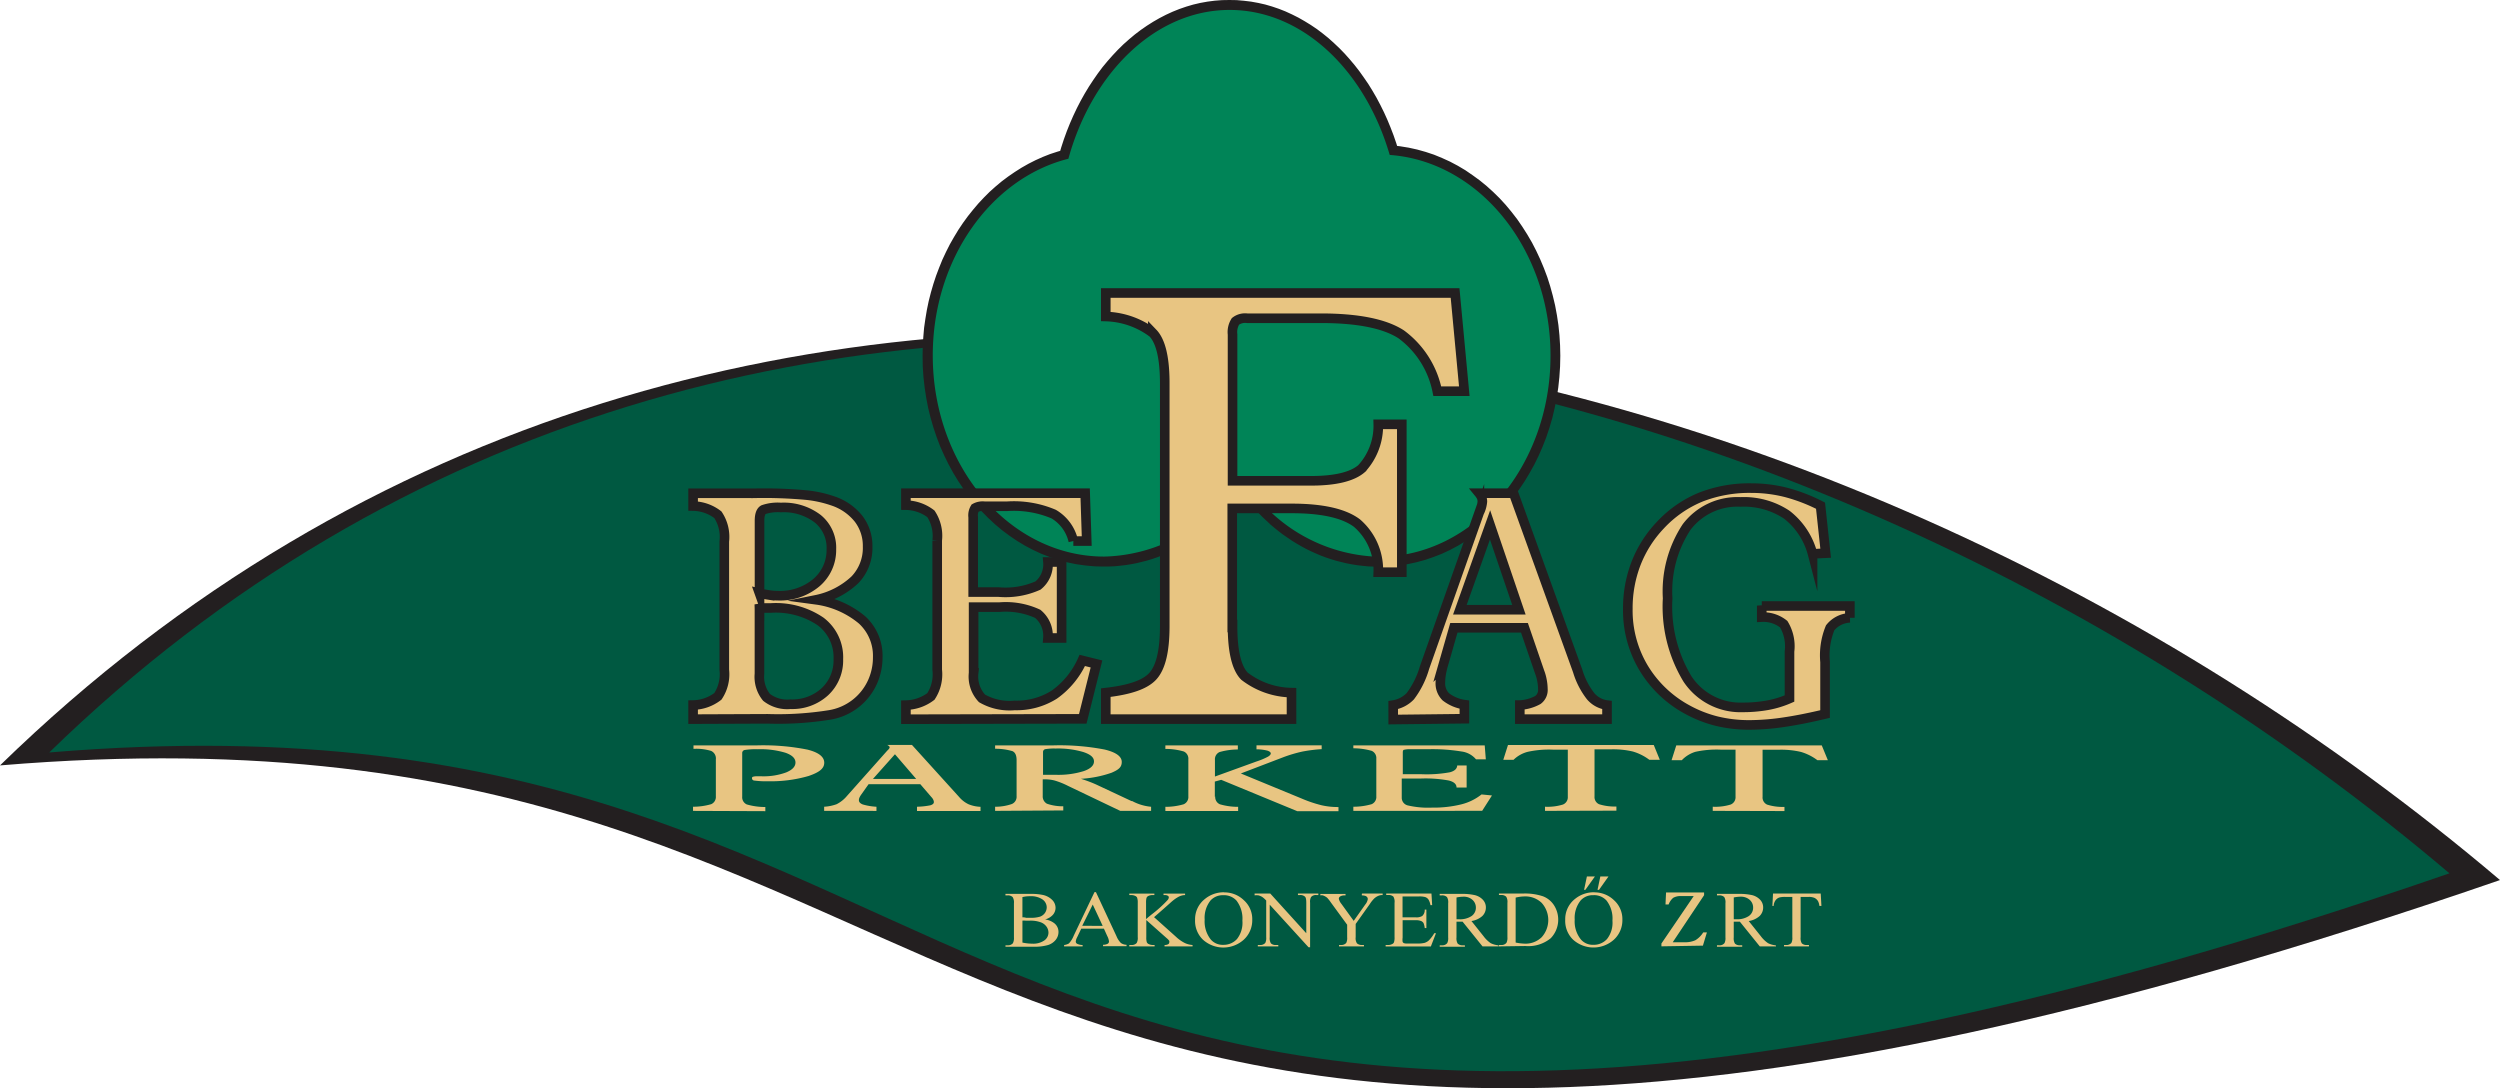 <svg xmlns="http://www.w3.org/2000/svg" width="195.248" height="84.991" viewBox="0 0 195.248 84.991">
  <g id="befaglogo" transform="translate(0 -0.005)">
    <path id="Контур_11755" data-name="Контур 11755" d="M195.248,85.074C68.035,128.983,81.92,69.291,0,76.12,56.924,20.659,142.421,40.259,195.248,85.074Z" transform="translate(0 -16.337)" fill="#231f20" fill-rule="evenodd"/>
    <path id="Контур_11756" data-name="Контур 11756" d="M193.731,84.979C71.644,127.13,84.9,68.987,6.28,75.541,60.914,22.316,143.023,41.952,193.731,84.979Z" transform="translate(-2.434 -16.769)" fill="#005941" fill-rule="evenodd"/>
    <path id="Контур_11757" data-name="Контур 11757" d="M144.9,40.888l.331.276.325.263.337.257.349.239.349.239.355.22.361.208.367.2.374.184.38.171.386.165.392.147.4.135.4.122.4.1.41.1.41.08.416.067.423.049.429.043.423.018.441.006.723-.018.717-.067.71-.1.692-.147.686-.184.668-.227.661-.257.643-.3.619-.331.612-.367.588-.4.57-.429.551-.465.533-.49.508-.514.484-.545.465-.57.441-.6.416-.619.386-.643.368-.661.337-.686.306-.7.282-.723.251-.747.22-.753.184-.778.159-.79.122-.8.086-.815.055-.827.018-.833-.018-.808-.049-.79-.08-.784-.116-.772-.141-.759-.178-.747-.2-.729-.227-.717-.263-.7-.288-.686-.312-.668-.331-.643-.368-.631-.386-.606-.4-.582-.435-.563-.453-.545-.472-.514-.5-.49-.514-.465-.533-.435-.551-.4-.563-.386-.588-.349-.6-.318-.619-.282-.625-.257-.643-.214-.655-.184-.668-.147-.68-.11-.27-.031-.073-.239L154.4,10.6l-.233-.606-.245-.594-.263-.582-.282-.57-.294-.557-.312-.539-.325-.527-.343-.5-.355-.5-.367-.472L151,4.7l-.392-.441-.41-.423-.423-.4-.429-.386-.447-.361-.453-.343-.472-.318-.478-.294-.484-.276-.5-.251L146,.972l-.508-.2L144.96.592l-.527-.153-.539-.122-.551-.1-.551-.067L142.228.1,141.665.09,141.089.1l-.563.043-.563.073-.557.1-.551.129-.539.159-.533.184L137.255,1l-.508.233-.508.263-.49.282-.484.306-.478.331-.459.349-.447.374-.441.392-.423.416-.41.435-.4.453-.386.465-.367.49L131.1,6.3l-.343.521-.325.539-.312.557-.294.57-.276.582-.263.6-.245.612-.227.625-.208.637-.092.312-.251.073-.582.19-.576.227-.557.251-.545.276-.539.306-.521.331-.508.349-.5.374-.478.4-.465.416-.447.447-.429.459-.41.484-.4.5-.38.521-.361.539-.337.557-.325.57-.3.594-.282.6-.251.619-.239.631-.214.649-.19.655-.171.674-.141.68-.116.692-.1.7-.061.717-.043.717-.012.729.012.833.055.827.092.815.122.8.153.79.19.778.22.753.251.747.276.723.312.7.337.686.361.661.392.643.416.619.435.6.465.57.49.545.508.514.527.49.551.465.576.429.588.4.606.367.625.331.643.3.661.257.668.227.68.184.7.147.71.1.717.067.723.018.435-.006.429-.018.423-.043.423-.049.417-.067.416-.08.41-.1.4-.1.4-.122.4-.135.386-.153.386-.159.38-.171.374-.19.374-.2.361-.208.355-.22.349-.239.343-.239.337-.257.331-.263.325-.276.318-.288.306-.294.3-.306.294-.318.288-.325.276-.331.269-.343.245-.331.245.331.27.343.276.331.288.325.294.318.3.306.312.294.312.288Z" transform="translate(-45.645)" fill="#231f20" stroke="#231f20" stroke-miterlimit="2.61" stroke-width="0.17" fill-rule="evenodd"/>
    <path id="Контур_11758" data-name="Контур 11758" d="M142.993,37.658a12.911,12.911,0,0,0,10.749,6.3c7.417,0,13.475-7.093,13.475-15.79,0-8.354-5.58-15.22-12.58-15.759C152.695,5.8,147.789,1.08,142.068,1.08c-5.812,0-10.786,4.9-12.66,11.637C123.357,14.261,118.8,20.6,118.8,28.152c0,8.7,6.045,15.79,13.475,15.79a12.839,12.839,0,0,0,10.743-6.3Z" transform="translate(-46.037 -0.384)" fill="#008457" stroke="#231f20" stroke-miterlimit="2.61" stroke-width="0.17" fill-rule="evenodd"/>
    <path id="Контур_11759" data-name="Контур 11759" d="M88.38,80.482v-1.1a3.265,3.265,0,0,0,1.935-.68,3.1,3.1,0,0,0,.5-2.076V66.609a3.115,3.115,0,0,0-.5-2.089,3.264,3.264,0,0,0-1.935-.68v-1h4.9a36.456,36.456,0,0,1,3.969.147,9.107,9.107,0,0,1,2.046.453,4.287,4.287,0,0,1,2.015,1.4,3.479,3.479,0,0,1,.7,2.168,3.589,3.589,0,0,1-1,2.6A6.217,6.217,0,0,1,98,71.16a7.062,7.062,0,0,1,3.577,1.574A3.8,3.8,0,0,1,102.8,75.65a4.674,4.674,0,0,1-.392,1.893,4.459,4.459,0,0,1-3.363,2.609,25.472,25.472,0,0,1-4.851.306Zm5.182-8.612v5.071a2.548,2.548,0,0,0,.551,1.837,2.621,2.621,0,0,0,1.88.539,3.761,3.761,0,0,0,2.683-.98A3.338,3.338,0,0,0,99.723,75.8a3.5,3.5,0,0,0-1.378-2.94A6.217,6.217,0,0,0,94.486,71.8h-.57a3.158,3.158,0,0,0-.355.037Zm0-1.225c.282.067.545.11.784.147a5.122,5.122,0,0,0,.668.049,4.41,4.41,0,0,0,3-1.023,3.338,3.338,0,0,0,1.164-2.6,2.915,2.915,0,0,0-1.06-2.383,4.367,4.367,0,0,0-2.885-.882,3.418,3.418,0,0,0-1.36.171c-.208.116-.306.41-.306.876v5.659ZM105,80.488v-1.1a3.332,3.332,0,0,0,1.954-.68,3.147,3.147,0,0,0,.49-2.082v-10.1a3.127,3.127,0,0,0-.49-2.076,3.289,3.289,0,0,0-1.954-.68v-.931h14l.122,3.736h-1.047a3.283,3.283,0,0,0-1.537-2.107,7.962,7.962,0,0,0-3.62-.612h-1.788a1.225,1.225,0,0,0-.729.141,1.09,1.09,0,0,0-.147.71V70.56h2a6.214,6.214,0,0,0,3.062-.514,2.119,2.119,0,0,0,.778-1.837h1.066v5.935h-1.066a2.211,2.211,0,0,0-.8-1.886,5.946,5.946,0,0,0-3.007-.521h-2v5.139a2.493,2.493,0,0,0,.655,1.984,4.321,4.321,0,0,0,2.554.551,5.512,5.512,0,0,0,3.105-.851,6.566,6.566,0,0,0,2.174-2.664l1.109.276-1.072,4.287Z" transform="translate(-34.249 -24.313)" fill="#e8c582" stroke="#231f20" stroke-miterlimit="10" stroke-width="0.75"/>
    <path id="Контур_11760" data-name="Контур 11760" d="M150.9,63.316c0,1.972.312,3.283.931,3.92a6.186,6.186,0,0,0,3.675,1.286v2.07H141v-2.07c1.837-.208,3.062-.612,3.675-1.286s.931-1.948.931-3.92V44.366q0-2.964-.931-3.932A6.38,6.38,0,0,0,141,39.147V37.31h27.28L169,44.978H166.89a7.279,7.279,0,0,0-2.811-4.434c-1.3-.845-3.412-1.262-6.3-1.262h-5.751a1.225,1.225,0,0,0-.9.245,1.574,1.574,0,0,0-.227,1.017V51.979h6.125c1.893,0,3.222-.318,3.957-.955a4.925,4.925,0,0,0,1.3-3.454h1.837V59.114h-1.837a4.824,4.824,0,0,0-1.66-3.828c-1.011-.766-2.719-1.151-5.108-1.151h-4.637v9.187Z" transform="translate(-54.64 -14.423)" fill="#e8c582" stroke="#231f20" stroke-miterlimit="10" stroke-width="0.75"/>
    <path id="Контур_11761" data-name="Контур 11761" d="M182.856,71.689h4.612l-2.254-6.627Zm-5.206,8.575V79.136a2.364,2.364,0,0,0,1.335-.692,6.866,6.866,0,0,0,1.109-2.229l4.287-12.152a.877.877,0,0,0,.055-.11,2.365,2.365,0,0,0,.178-.717,1.016,1.016,0,0,0-.061-.331,1.494,1.494,0,0,0-.2-.319h2.695l5.01,13.885a6.014,6.014,0,0,0,1.011,1.972,2.009,2.009,0,0,0,1.28.692v1.1h-6.811v-1.1a3.271,3.271,0,0,0,1.415-.4.968.968,0,0,0,.386-.857,3.718,3.718,0,0,0-.067-.655,3.6,3.6,0,0,0-.19-.68L187.9,73.1h-5.512l-.845,2.946a5.767,5.767,0,0,0-.153.686,4.061,4.061,0,0,0-.055.612,1.482,1.482,0,0,0,.423,1.145,3.063,3.063,0,0,0,1.452.612v1.1Zm28.787-8.869h6.878v.925a2.089,2.089,0,0,0-1.537.778,5.656,5.656,0,0,0-.4,2.67v4.067c-1.188.282-2.272.5-3.258.643a18.778,18.778,0,0,1-2.634.208,10.712,10.712,0,0,1-2.585-.3,9.6,9.6,0,0,1-2.321-.919,8.942,8.942,0,0,1-3.418-3.307,8.752,8.752,0,0,1-1.188-4.557,9.726,9.726,0,0,1,.643-3.534,9.145,9.145,0,0,1,1.9-2.989,8.961,8.961,0,0,1,3.136-2.18,10.412,10.412,0,0,1,3.969-.71,10.976,10.976,0,0,1,2.713.337,13.4,13.4,0,0,1,2.689,1.035l.4,3.712-1.023.049a5.684,5.684,0,0,0-2.021-3.062,6.064,6.064,0,0,0-3.614-.992,4.973,4.973,0,0,0-4.2,1.96,9.122,9.122,0,0,0-1.482,5.567,10.921,10.921,0,0,0,1.543,6.29,4.967,4.967,0,0,0,4.336,2.229,10.822,10.822,0,0,0,1.948-.171,7.644,7.644,0,0,0,1.69-.521V74.947a3.323,3.323,0,0,0-.453-2.131,2.542,2.542,0,0,0-1.715-.551v-.9Z" transform="translate(-68.842 -24.064)" fill="#e8c582" stroke="#231f20" stroke-miterlimit="10" stroke-width="0.75"/>
    <path id="Контур_11762" data-name="Контур 11762" d="M211.85,117.958v-.22l2.523-3.706h-.986a1.176,1.176,0,0,0-.612.135,1.225,1.225,0,0,0-.361.521h-.245l.043-.937h2.971v.214l-2.45,3.675h.919a1.954,1.954,0,0,0,.851-.159,1.837,1.837,0,0,0,.612-.612h.288l-.312,1.035Z" transform="translate(-82.095 -44.045)" fill="#e8c582" fill-rule="evenodd"/>
    <path id="Контур_11763" data-name="Контур 11763" d="M131.309,115.066a1.531,1.531,0,0,1,.71.294.857.857,0,0,1,.331.686.98.98,0,0,1-.214.612,1.256,1.256,0,0,1-.612.41,3.8,3.8,0,0,1-1.151.129H128.21v-.11h.171a.5.5,0,0,0,.41-.165.907.907,0,0,0,.08-.453V113.8a.784.784,0,0,0-.1-.478.527.527,0,0,0-.392-.135h-.171v-.116h1.978a4.355,4.355,0,0,1,.894.073,1.446,1.446,0,0,1,.772.392.87.87,0,0,1,.269.612.833.833,0,0,1-.208.557,1.225,1.225,0,0,1-.612.361Zm-1.776-.165a.843.843,0,0,1,.288.037h.349a2.291,2.291,0,0,0,.747-.092.808.808,0,0,0,.38-.294.79.79,0,0,0,.135-.435.766.766,0,0,0-.331-.612,1.574,1.574,0,0,0-.955-.251,2.376,2.376,0,0,0-.613.067v1.58Zm0,1.972a3.774,3.774,0,0,0,.772.086,1.513,1.513,0,0,0,.937-.251.747.747,0,0,0,.325-.612.815.815,0,0,0-.147-.459.949.949,0,0,0-.478-.355,2.34,2.34,0,0,0-.808-.122h-.361a1.263,1.263,0,0,0-.239,0v1.69Zm6.37-1.084h-1.776l-.312.655a.888.888,0,0,0-.116.355.2.2,0,0,0,.1.165,1,1,0,0,0,.435.1v.11h-1.445v-.11a.956.956,0,0,0,.374-.123,1.936,1.936,0,0,0,.38-.612l1.617-3.393h.116l1.6,3.43a1.611,1.611,0,0,0,.349.539.8.8,0,0,0,.441.141v.11h-1.837v-.11a.772.772,0,0,0,.374-.086.214.214,0,0,0,.092-.171,1.164,1.164,0,0,0-.135-.423l-.276-.612Zm-.1-.22-.778-1.666-.821,1.66Zm4.006-.686,1.69,1.513a2.964,2.964,0,0,0,.71.508,1.654,1.654,0,0,0,.612.159v.11h-2.187v-.11a.533.533,0,0,0,.282-.061.165.165,0,0,0,.086-.135.282.282,0,0,0,0-.129,1.17,1.17,0,0,0-.208-.214l-1.586-1.409v1.329a1.188,1.188,0,0,0,.043.41.3.3,0,0,0,.141.135.772.772,0,0,0,.306.074h.159v.11h-1.978v-.11h.165a.515.515,0,0,0,.41-.153.808.808,0,0,0,.086-.465v-2.67a1.145,1.145,0,0,0-.049-.41.276.276,0,0,0-.135-.129.692.692,0,0,0-.312-.073h-.165v-.116h1.96v.116h-.159a.766.766,0,0,0-.306.067.288.288,0,0,0-.147.147,1.365,1.365,0,0,0-.037.4v1.268q.061-.067.459-.386a9.568,9.568,0,0,0,1.225-1.109.355.355,0,0,0,.092-.208.141.141,0,0,0-.074-.122.392.392,0,0,0-.239-.055h-.1v-.116h1.684v.116a.925.925,0,0,0-.27.037,1.225,1.225,0,0,0-.3.129,2.786,2.786,0,0,0-.429.306c-.055.043-.282.251-.692.612l-.7.612Zm5.469-1.929a2.174,2.174,0,0,1,1.55.612,1.972,1.972,0,0,1,.655,1.519,2.058,2.058,0,0,1-.661,1.562,2.383,2.383,0,0,1-3.191,0,2.04,2.04,0,0,1-.613-1.562,2,2,0,0,1,.747-1.6,2.315,2.315,0,0,1,1.543-.539Zm-.061.22a1.3,1.3,0,0,0-.992.41,2.18,2.18,0,0,0-.459,1.5,2.266,2.266,0,0,0,.478,1.55,1.225,1.225,0,0,0,.974.416,1.409,1.409,0,0,0,1.072-.453,2.046,2.046,0,0,0,.423-1.433,2.309,2.309,0,0,0-.465-1.574,1.323,1.323,0,0,0-1.029-.416Zm2.45-.129h1.225l2.811,3.1v-2.383c0-.251-.031-.41-.1-.472a.521.521,0,0,0-.392-.129h-.159v-.116h1.592v.116h-.159a.484.484,0,0,0-.41.159.766.766,0,0,0-.074.441v3.479h-.122l-3.032-3.326v2.542a.784.784,0,0,0,.092.478.545.545,0,0,0,.4.129h.178v.11h-1.6v-.11h.159a.521.521,0,0,0,.423-.159.864.864,0,0,0,.074-.447V113.59a1.953,1.953,0,0,0-.306-.276,1.182,1.182,0,0,0-.3-.129,1.225,1.225,0,0,0-.3,0v-.116Zm8.4,0h1.6v.116h-.092a.876.876,0,0,0-.257.067,1.108,1.108,0,0,0-.306.2,2.506,2.506,0,0,0-.343.429l-1.109,1.562v1.035a.729.729,0,0,0,.1.478.551.551,0,0,0,.4.129h.147v.11h-1.948v-.11h.147a.5.5,0,0,0,.416-.159.864.864,0,0,0,.073-.447v-.974l-1.262-1.727a3.159,3.159,0,0,0-.3-.38,1.078,1.078,0,0,0-.331-.184.423.423,0,0,0-.2,0v-.116h1.966v.116h-.1a.613.613,0,0,0-.294.067.214.214,0,0,0-.129.2.949.949,0,0,0,.2.392l.962,1.329.9-1.274a.888.888,0,0,0,.2-.423.269.269,0,0,0-.049-.153.312.312,0,0,0-.141-.1.784.784,0,0,0-.276-.037v-.116Zm3.154.227V114.9h1.011a.857.857,0,0,0,.521-.1.613.613,0,0,0,.2-.5h.129v1.439h-.129a1.433,1.433,0,0,0-.092-.386.392.392,0,0,0-.2-.165,1.059,1.059,0,0,0-.423-.061h-1.011v1.36a1.158,1.158,0,0,0,0,.331.214.214,0,0,0,.1.1.747.747,0,0,0,.257.031h.778a2.45,2.45,0,0,0,.563-.049.87.87,0,0,0,.343-.19,2.634,2.634,0,0,0,.429-.57h.135l-.4,1.035H157.9v-.11h.2a.661.661,0,0,0,.306-.074.251.251,0,0,0,.147-.147,1.108,1.108,0,0,0,.043-.4v-2.677a.778.778,0,0,0-.092-.484.533.533,0,0,0-.4-.123h-.159v-.116h3.534l.055.906h-.135a1.225,1.225,0,0,0-.159-.447.527.527,0,0,0-.251-.184,1.679,1.679,0,0,0-.478-.049Zm7.472,3.9h-1.225l-1.556-1.929h-.478v1.225a.808.808,0,0,0,.092.484.527.527,0,0,0,.386.135h.178v.11h-1.966v-.11h.171a.484.484,0,0,0,.416-.172.863.863,0,0,0,.073-.447V113.8a.772.772,0,0,0-.092-.478.533.533,0,0,0-.4-.135h-.171v-.116H163.8a4.477,4.477,0,0,1,1.078.1,1.262,1.262,0,0,1,.612.355.864.864,0,0,1,.239.612.925.925,0,0,1-.276.661,1.648,1.648,0,0,1-.851.392l.943,1.182a2.352,2.352,0,0,0,.557.545,1.733,1.733,0,0,0,.612.171v.11Zm-3.258-2.119h.184a1.641,1.641,0,0,0,.992-.251.79.79,0,0,0,.337-.655.8.8,0,0,0-.269-.612,1.011,1.011,0,0,0-.717-.245,2.885,2.885,0,0,0-.527.061v1.715Zm3.314,2.119v-.11h.178a.478.478,0,0,0,.41-.172.864.864,0,0,0,.074-.447v-2.67a.772.772,0,0,0-.092-.478.514.514,0,0,0-.392-.135h-.178v-.116h1.874a4.428,4.428,0,0,1,1.562.214,1.788,1.788,0,0,1,.864.7,2.089,2.089,0,0,1-.251,2.572,2.75,2.75,0,0,1-1.991.612Zm1.311-.3a3.988,3.988,0,0,0,.723.086,1.8,1.8,0,0,0,1.3-.5,2,2,0,0,0,0-2.689,1.838,1.838,0,0,0-1.329-.5,3.131,3.131,0,0,0-.7.092v3.5Zm6.125-3.92a2.187,2.187,0,0,1,1.55.612,1.991,1.991,0,0,1,.655,1.519,2.058,2.058,0,0,1-.661,1.562,2.383,2.383,0,0,1-3.191,0,2.04,2.04,0,0,1-.612-1.562,2,2,0,0,1,.741-1.6,2.34,2.34,0,0,1,1.55-.539Zm-.067.22a1.274,1.274,0,0,0-.986.41,2.18,2.18,0,0,0-.466,1.5,2.236,2.236,0,0,0,.484,1.55,1.225,1.225,0,0,0,.974.416,1.39,1.39,0,0,0,1.066-.453,2.046,2.046,0,0,0,.423-1.433,2.278,2.278,0,0,0-.465-1.574,1.3,1.3,0,0,0-1.029-.416Zm-.484-1.464h.612l-.747,1.047h-.1l.221-1.047Zm1.06,0h.612l-.741,1.047h-.116l.22-1.047Zm13.652,5.463h-1.225l-1.556-1.929h-.478v1.225a.809.809,0,0,0,.092.484.527.527,0,0,0,.386.135h.184v.11h-1.972v-.11h.178a.478.478,0,0,0,.41-.172.864.864,0,0,0,.074-.447V113.8a.772.772,0,0,0-.092-.478.527.527,0,0,0-.392-.135h-.178v-.116h1.672a4.569,4.569,0,0,1,1.084.1,1.292,1.292,0,0,1,.612.355.864.864,0,0,1,.239.612.925.925,0,0,1-.276.661,1.648,1.648,0,0,1-.851.392l.943,1.182a2.364,2.364,0,0,0,.563.545,1.66,1.66,0,0,0,.612.171v.11Zm-3.258-2.119h.19a1.635,1.635,0,0,0,.986-.251.79.79,0,0,0,.337-.655.8.8,0,0,0-.269-.612,1.035,1.035,0,0,0-.717-.245,2.885,2.885,0,0,0-.527.061v1.715Zm6.792-2.009.055.968h-.159a1.072,1.072,0,0,0-.1-.361.668.668,0,0,0-.276-.263,1.1,1.1,0,0,0-.459-.08h-.631v3.148a.784.784,0,0,0,.092.478.527.527,0,0,0,.4.129h.159v.11h-1.948v-.11h.159a.5.5,0,0,0,.416-.159.863.863,0,0,0,.074-.447v-3.148h-.551a1.641,1.641,0,0,0-.459.043.613.613,0,0,0-.3.22.79.79,0,0,0-.147.441h-.1l.049-.968Z" transform="translate(-49.683 -43.254)" fill="#e8c582"/>
    <path id="Контур_11764" data-name="Контур 11764" d="M88.37,100.095V99.77a5,5,0,0,0,1.421-.2.612.612,0,0,0,.361-.612V96.077a.643.643,0,0,0-.374-.668,3.981,3.981,0,0,0-1.372-.159v-.269h4.9a17.658,17.658,0,0,1,4.012.331c.864.22,1.3.557,1.3,1.023s-.416.759-1.225,1.035a10.6,10.6,0,0,1-3.209.41,6.266,6.266,0,0,1-.986-.049c-.147,0-.22-.086-.22-.172a.11.11,0,0,1,.067-.129,1.041,1.041,0,0,1,.349-.037h.331a5.126,5.126,0,0,0,1.911-.3c.49-.2.735-.459.735-.778s-.257-.576-.778-.759a6.737,6.737,0,0,0-2.162-.276,5.378,5.378,0,0,0-1,.055.239.239,0,0,0-.22.251V98.98a.612.612,0,0,0,.361.612,5.175,5.175,0,0,0,1.445.2v.325ZM102.42,97.6H105.8l-1.66-1.929Zm-3.81,2.493V99.77a3.356,3.356,0,0,0,.98-.2,2.591,2.591,0,0,0,.808-.649l3.154-3.546.037-.031c.092-.092.135-.159.135-.208a.147.147,0,0,0-.049-.1.557.557,0,0,0-.141-.092h1.935L109.145,99a2.235,2.235,0,0,0,.741.576,2.725,2.725,0,0,0,.937.2v.325h-4.961V99.77a5.91,5.91,0,0,0,1.035-.11c.19-.055.282-.141.282-.251a.459.459,0,0,0-.049-.19.711.711,0,0,0-.141-.2l-.87-1.011h-4.036l-.612.864a1.641,1.641,0,0,0-.11.2.545.545,0,0,0-.037.184c0,.147.1.257.306.337a4.643,4.643,0,0,0,1.066.178v.325Zm17.094-2.817h1a6.645,6.645,0,0,0,2.18-.288c.533-.184.8-.441.8-.759s-.276-.545-.827-.729a6.964,6.964,0,0,0-2.168-.276,4.184,4.184,0,0,0-.8.049.221.221,0,0,0-.184.227v1.746Zm-3.742,2.817V99.77a3.859,3.859,0,0,0,1.311-.214.612.612,0,0,0,.367-.612V96.126q0-.557-.331-.7a4.74,4.74,0,0,0-1.347-.184v-.263h4.526a18.528,18.528,0,0,1,4.03.325c.888.214,1.335.539,1.335.968s-.263.612-.8.845a8.734,8.734,0,0,1-2.389.472c.257.08.5.165.723.251s.435.178.612.263l2.615,1.225h.055a3.815,3.815,0,0,0,1.439.441h.037v.325h-2.407l-4.073-1.948a6.224,6.224,0,0,0-1.053-.423,2.952,2.952,0,0,0-.753-.092h-.178v1.292a.649.649,0,0,0,.331.612,3.748,3.748,0,0,0,1.274.2v.325Zm17.192-1.127a.613.613,0,0,0,.361.612,5.01,5.01,0,0,0,1.427.2v.325H125.26v-.325a5.01,5.01,0,0,0,1.427-.2.612.612,0,0,0,.367-.612v-2.9a.613.613,0,0,0-.361-.612,5.151,5.151,0,0,0-1.433-.2v-.276h5.659V95.3a5.176,5.176,0,0,0-1.427.2.613.613,0,0,0-.361.612v1.3l3.246-1.176a5.6,5.6,0,0,0,.894-.374c.147-.086.22-.178.22-.257s-.092-.165-.276-.22a3.6,3.6,0,0,0-.839-.1v-.312h5.09v.3a11.815,11.815,0,0,0-1.513.19,10.876,10.876,0,0,0-1.5.447l-3.3,1.262,4.741,1.954a10.119,10.119,0,0,0,1.556.527,5.646,5.646,0,0,0,1.292.141h.037v.325h-3.216l-5.941-2.45-.5.135V99Zm10.786,1.127V99.77a5.1,5.1,0,0,0,1.433-.2.612.612,0,0,0,.361-.612v-2.94a.612.612,0,0,0-.361-.612,5.279,5.279,0,0,0-1.433-.2v-.227H150.2l.086,1.09h-.766a1.764,1.764,0,0,0-1.127-.612,14.087,14.087,0,0,0-2.652-.178h-1.3a1.887,1.887,0,0,0-.539.043c-.067,0-.1.092-.1.2v1.709h1.458a10.076,10.076,0,0,0,2.223-.153q.551-.147.57-.533h.735v1.727H148q0-.4-.612-.551a9.99,9.99,0,0,0-2.2-.153H143.72v1.494a.612.612,0,0,0,.5.612,6.964,6.964,0,0,0,1.868.165,8.992,8.992,0,0,0,2.272-.251,4.165,4.165,0,0,0,1.592-.778l.815.08-.766,1.2Zm14.969,0V99.77a4.085,4.085,0,0,0,1.4-.171.612.612,0,0,0,.38-.612V95.311h-1.176a7.675,7.675,0,0,0-1.954.171,2.45,2.45,0,0,0-1.109.625h-.8l.367-1.158h11.386l.472,1.158h-.815a4.005,4.005,0,0,0-1.292-.649,6.737,6.737,0,0,0-1.7-.171h-1.292v3.675a.612.612,0,0,0,.355.612,4.011,4.011,0,0,0,1.354.178v.325Zm13.1,0V99.77a4.085,4.085,0,0,0,1.4-.171.612.612,0,0,0,.38-.612V95.311h-1.182a7.674,7.674,0,0,0-1.954.171,2.45,2.45,0,0,0-1.06.655h-.8l.368-1.158h11.362L177,96.138h-.815a4.006,4.006,0,0,0-1.292-.649,6.737,6.737,0,0,0-1.7-.171h-1.292v3.675a.612.612,0,0,0,.355.612,4.012,4.012,0,0,0,1.354.178v.325Z" transform="translate(-34.245 -36.76)" fill="#e8c582"/>
  </g>
</svg>
